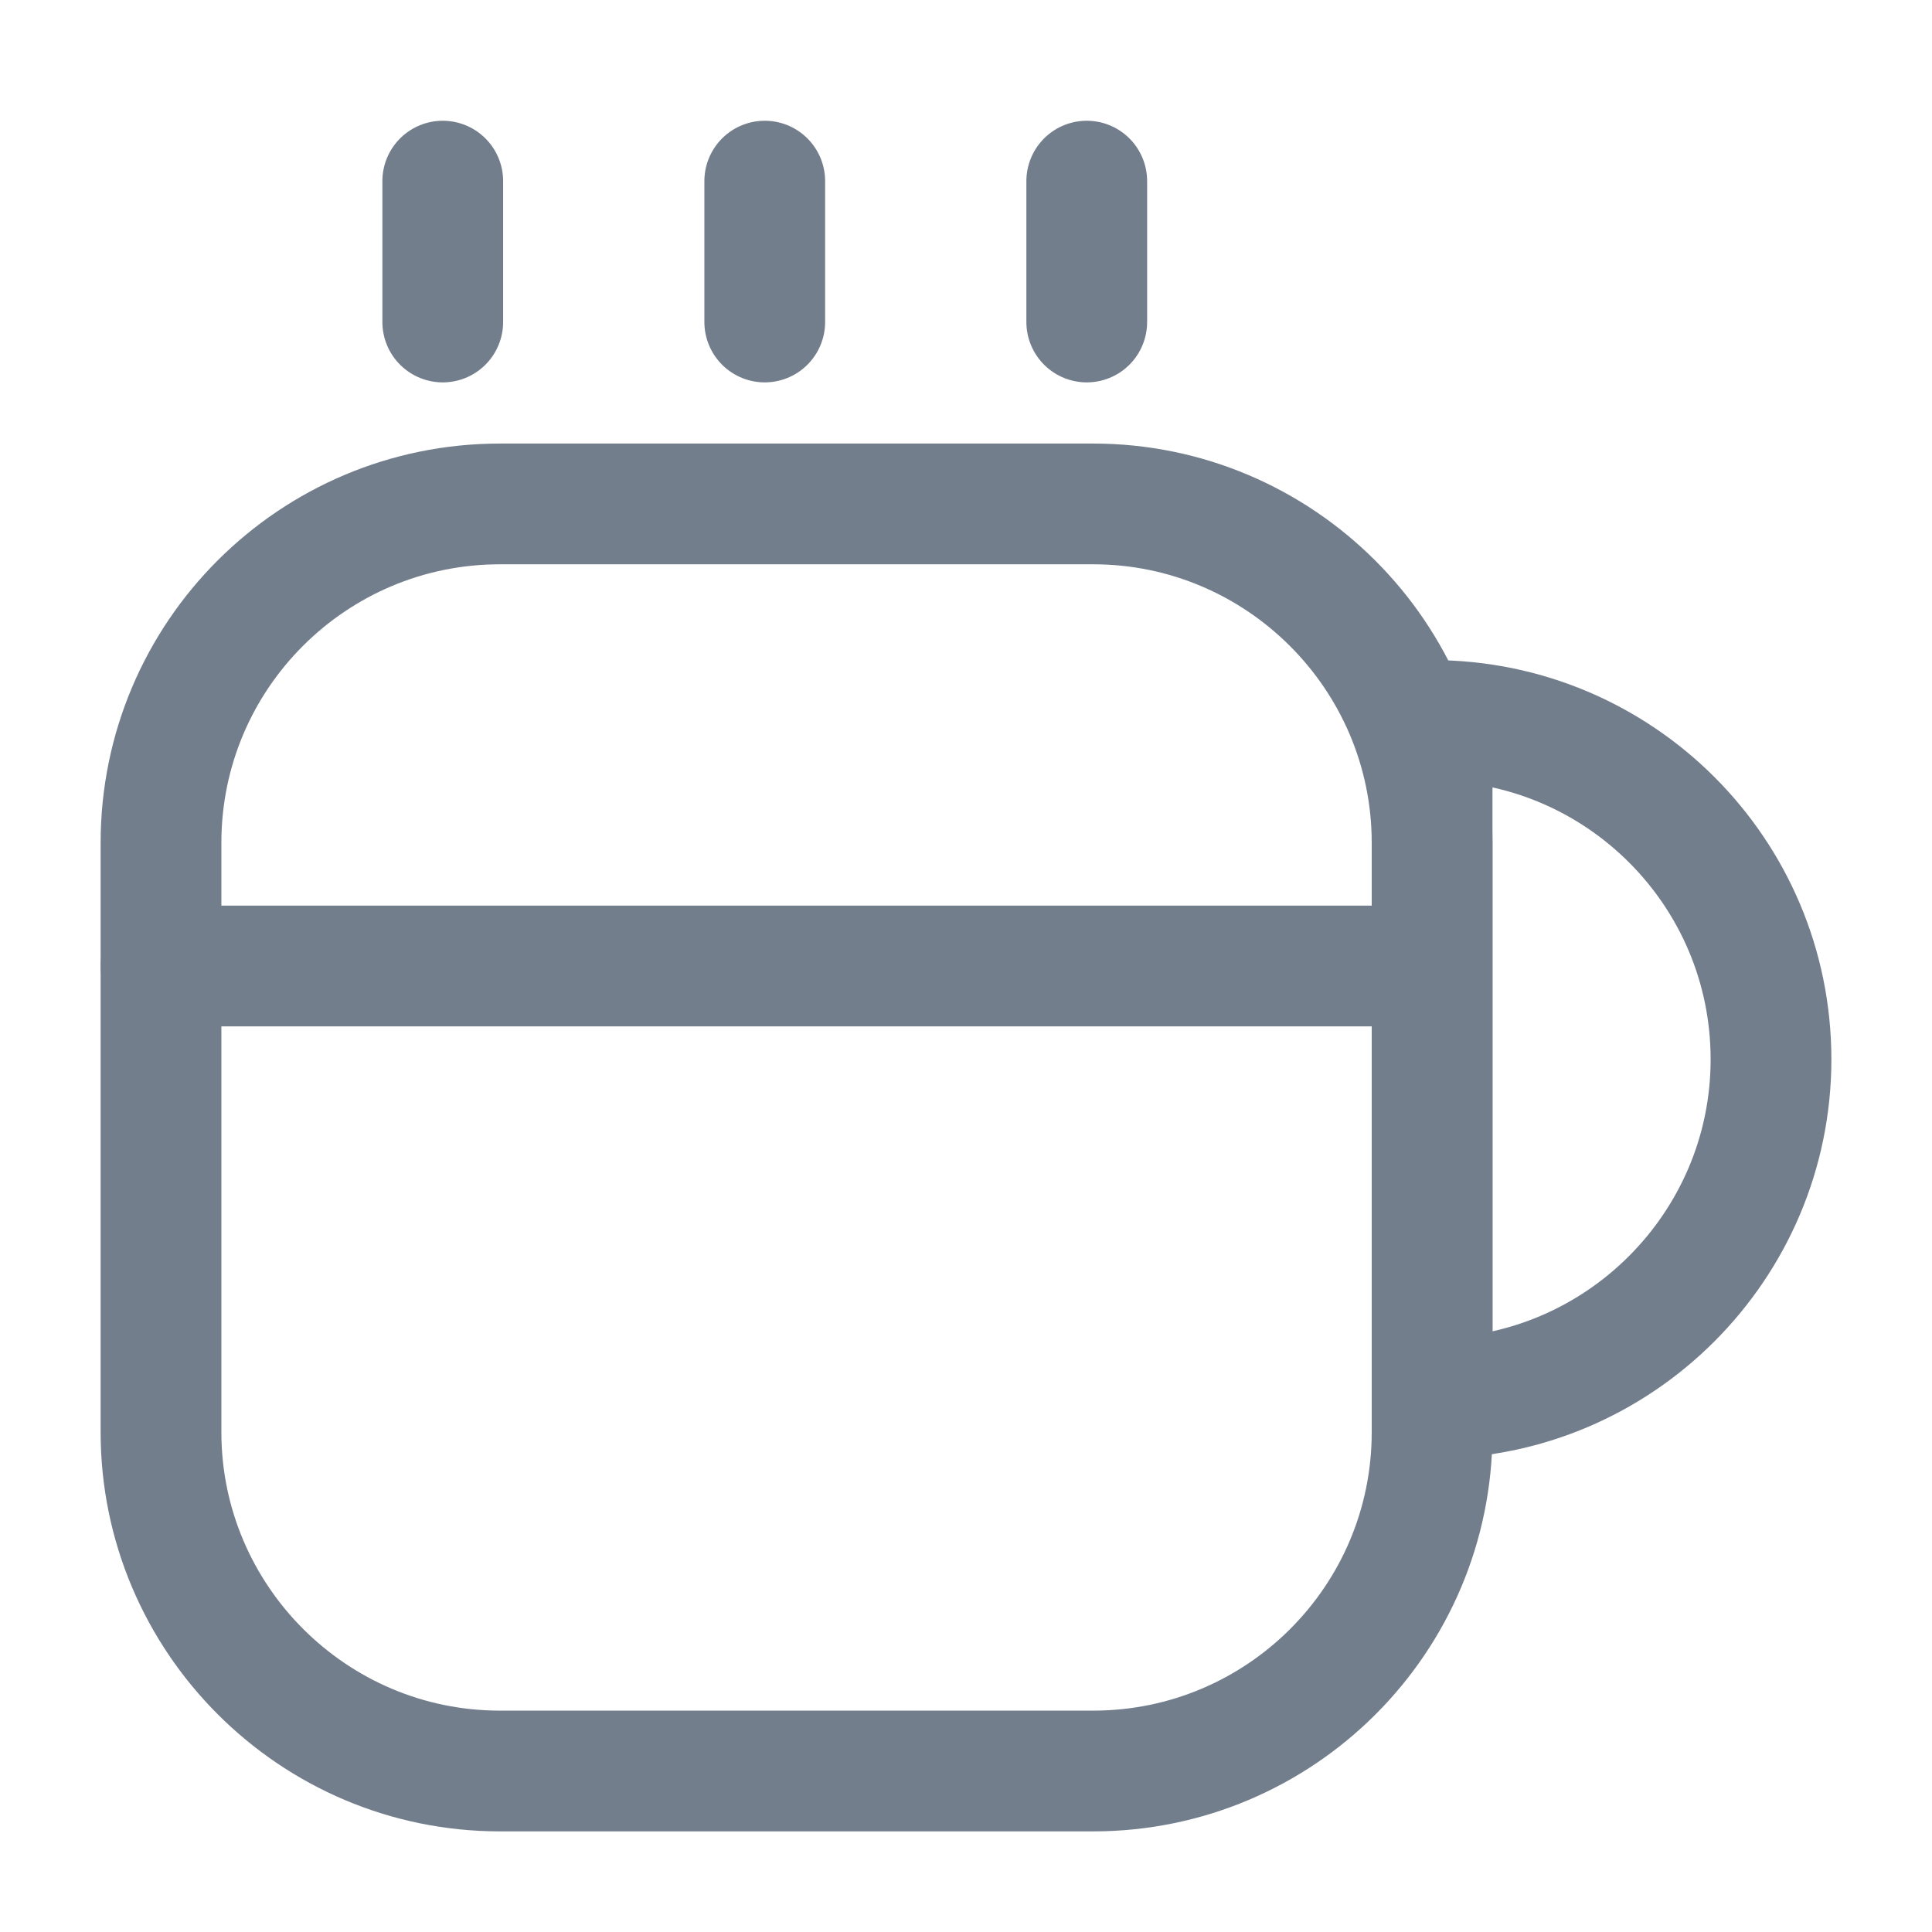<svg width="24" height="24" viewBox="0 0 24 24" fill="none" xmlns="http://www.w3.org/2000/svg">
<path d="M17.79 10.47V17.79C17.79 20.12 15.9 22 13.58 22H6.21C3.89 22 2 20.11 2 17.79V10.47C2 8.14 3.89 6.26 6.21 6.26H13.58C15.9 6.26 17.79 8.15 17.79 10.47Z" stroke="#737E8D" stroke-width="1.5" stroke-linecap="round" stroke-linejoin="round"/>
<path d="M5.5 4V2.25" stroke="#737E8D" stroke-width="1.5" stroke-linecap="round" stroke-linejoin="round"/>
<path d="M9.5 4V2.25" stroke="#737E8D" stroke-width="1.5" stroke-linecap="round" stroke-linejoin="round"/>
<path d="M13.5 4V2.25" stroke="#737E8D" stroke-width="1.5" stroke-linecap="round" stroke-linejoin="round"/>
<path d="M22 13.16C22 15.48 20.11 17.37 17.79 17.37V8.95C20.11 8.95 22 10.83 22 13.16Z" stroke="#737E8D" stroke-width="1.5" stroke-linecap="round" stroke-linejoin="round"/>
<path d="M2 12H17.51" stroke="#737E8D" stroke-width="1.5" stroke-linecap="round" stroke-linejoin="round"/>
</svg>
